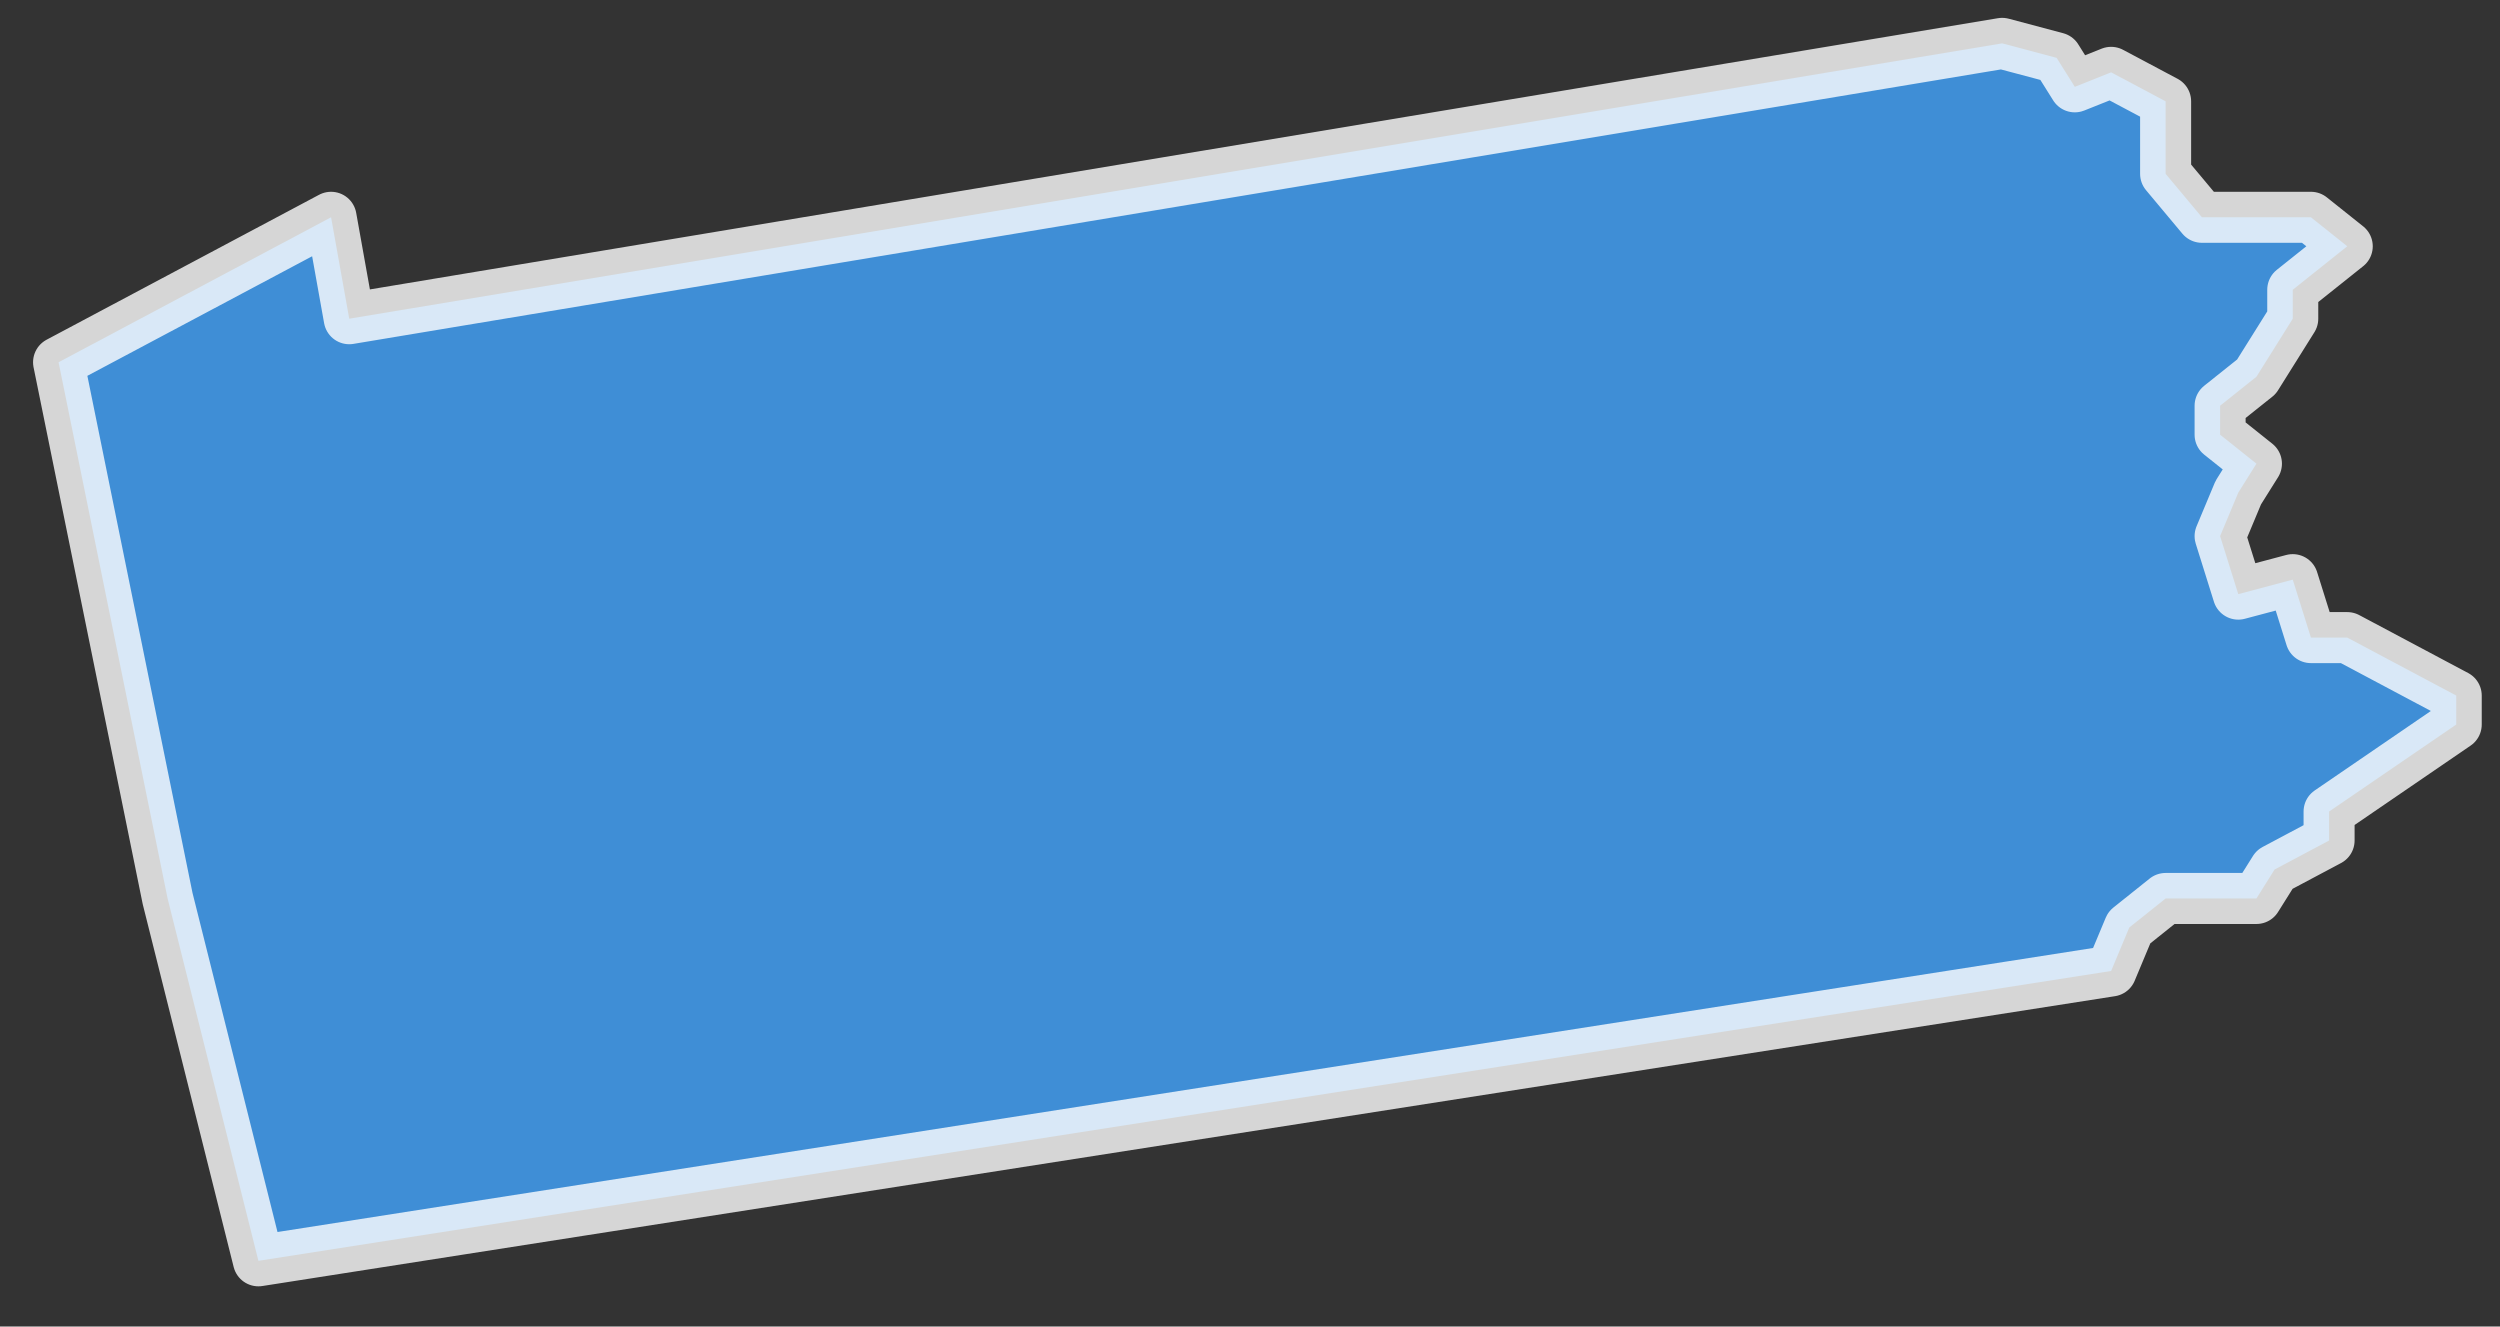 <svg width="49" height="26" viewBox="0 0 49 26" fill="none" xmlns="http://www.w3.org/2000/svg">
<rect x="0" y="0" width="49" height="26" fill="#333333" stroke="none"/>
<path id="Pennsylvania (PA)" opacity="0.8" fill-rule="evenodd" clip-rule="evenodd" d="M1.148 7.1L3.285 17.61L5.065 24.712L41.378 19.031L41.734 18.179L42.446 17.61H44.226L44.582 17.042L45.65 16.474V15.906L48.142 14.201V13.633L46.006 12.497H45.294L44.938 11.361L43.87 11.645L43.514 10.508L43.87 9.656L44.226 9.088L43.514 8.52V7.952L44.226 7.384L44.938 6.247V5.679L46.006 4.827L45.294 4.259H44.226H43.158L42.446 3.407V2.838V1.986L41.378 1.418L40.666 1.702L40.31 1.134L39.242 0.85L6.845 6.247L6.489 4.259L1.148 7.1Z" fill="#43A5FF" stroke="white" stroke-linecap="round" stroke-linejoin="round"/>
</svg>
